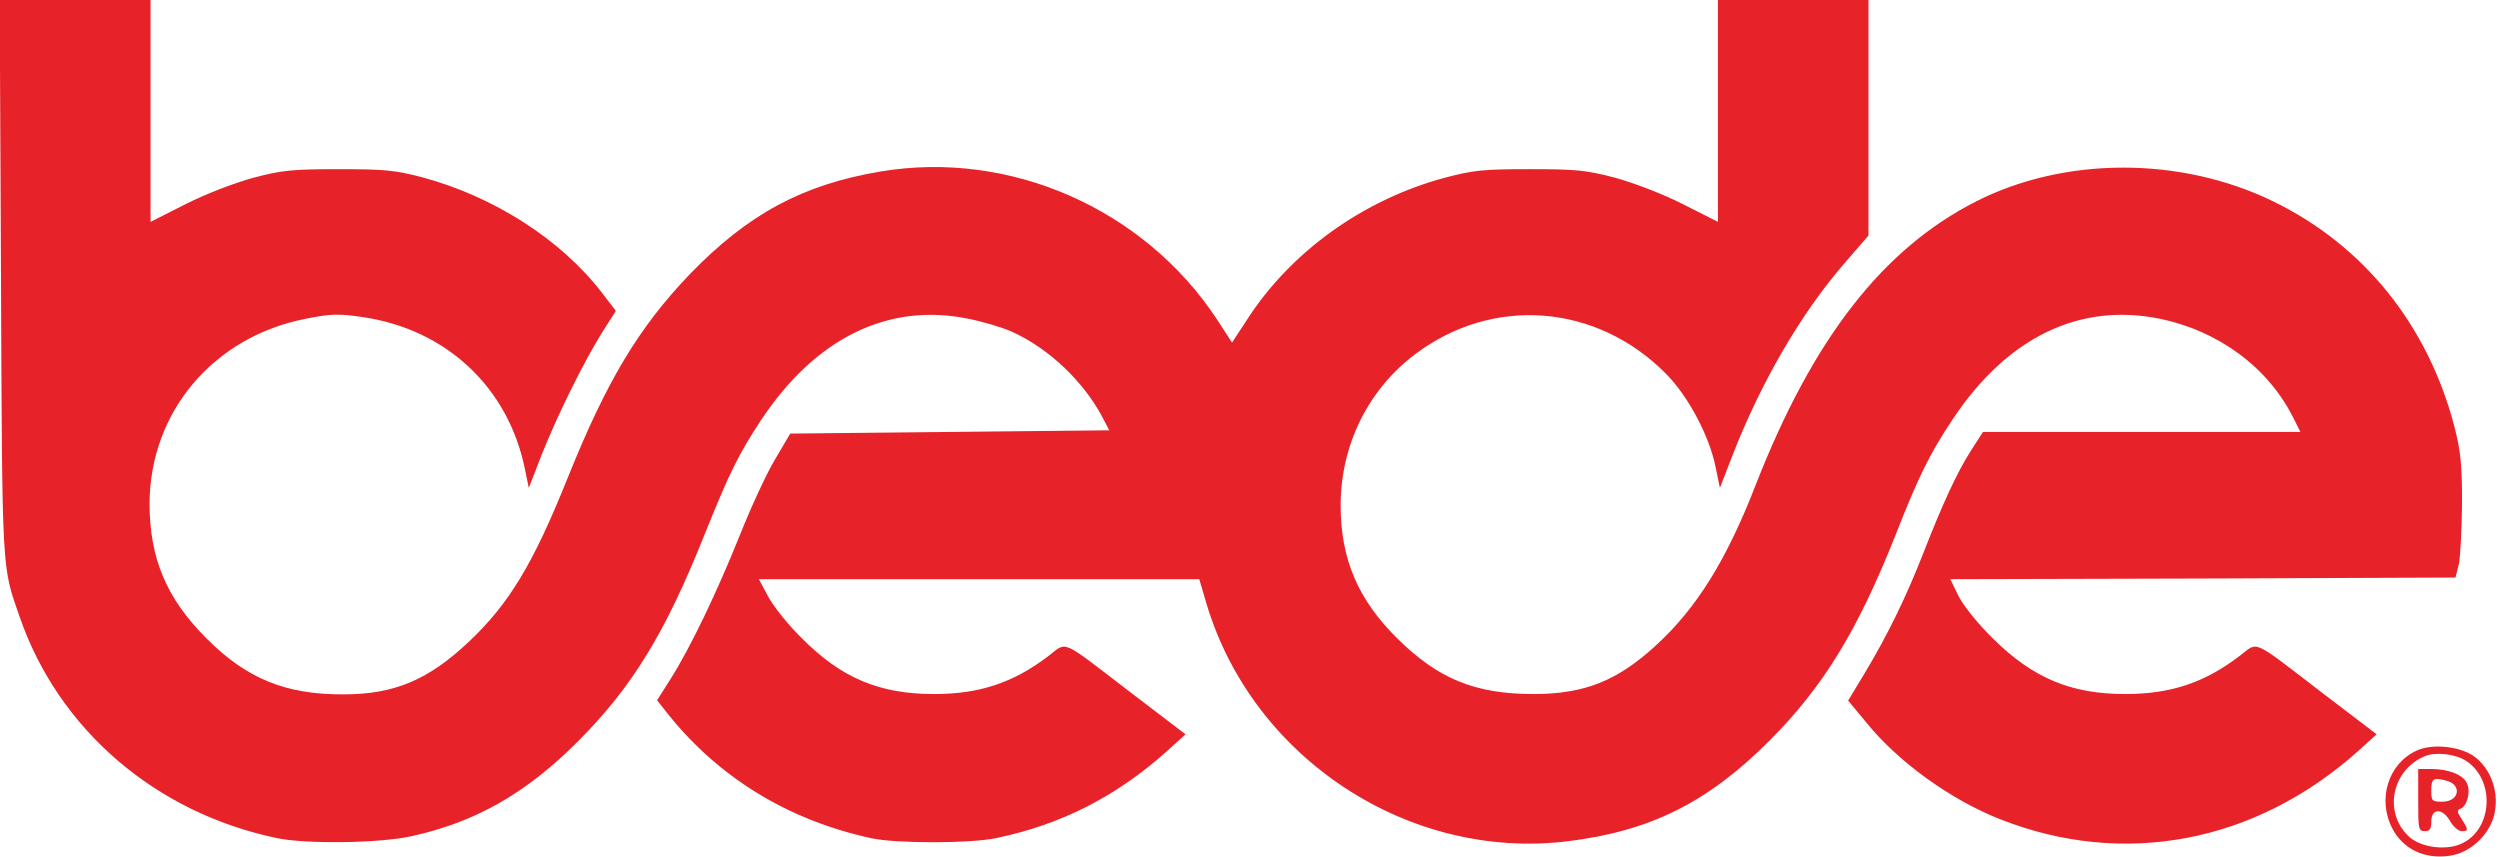 <svg aria-hidden="true" width="764" height="262" version="1.0" xmlns="http://www.w3.org/2000/svg" viewBox="0 0 764 262" preserveAspectRatio="xMidYMid meet">

                        <g transform="translate(0,262) scale(0.1,-0.1)" fill="#e82229" stroke="none" style="--darkreader-inline-stroke: none; --darkreader-inline-fill: #b31318;" data-darkreader-inline-stroke="" data-darkreader-inline-fill="">
                            <path d="M3 1773 c4 -913 2 -880 57 -1038 119 -344 414 -598 785 -676 88 -19
313 -16 410 5 197 43 351 130 511 290 166 167 266 329 387 632 78 194 104 245
172 349 167 252 389 361 634 311 45 -9 106 -27 134 -40 111 -50 218 -151 276
-261 l21 -40 -487 -5 -488 -5 -46 -78 c-26 -43 -75 -149 -109 -235 -70 -174
-151 -343 -212 -439 l-40 -63 38 -48 c156 -192 367 -320 619 -374 76 -16 302
-16 380 1 199 41 370 129 524 268 l54 49 -164 125 c-222 170 -196 159 -254
115 -107 -82 -211 -117 -350 -117 -168 0 -284 49 -405 171 -42 41 -88 99 -103
128 l-28 52 673 0 673 0 23 -78 c142 -470 617 -782 1102 -723 254 31 430 119
620 310 162 163 266 333 380 619 73 186 106 253 177 360 166 250 386 358 633
308 180 -37 332 -149 409 -304 l21 -42 -485 0 -485 0 -36 -56 c-43 -67 -86
-160 -147 -316 -52 -133 -109 -250 -179 -366 l-50 -83 58 -70 c97 -119 256
-233 405 -292 379 -150 783 -73 1098 210 l54 49 -164 125 c-222 170 -196 159
-254 115 -107 -82 -211 -117 -350 -117 -167 0 -283 49 -406 171 -43 42 -88 98
-103 127 l-26 53 772 2 772 3 10 40 c5 22 9 105 10 185 0 120 -4 160 -23 235
-81 311 -277 555 -555 690 -282 137 -635 137 -906 0 -286 -145 -500 -420 -675
-868 -89 -229 -180 -375 -303 -488 -118 -109 -219 -150 -375 -150 -179 0 -292
46 -418 171 -119 118 -172 242 -172 405 0 184 83 353 227 462 238 180 556 155
768 -60 68 -69 132 -190 151 -285 l13 -63 38 98 c87 224 210 436 344 590 l72
83 0 360 0 360 -230 0 -230 0 0 -339 0 -339 -107 54 c-63 32 -150 65 -208 81
-88 23 -119 26 -260 26 -142 0 -171 -3 -259 -26 -250 -67 -473 -227 -607 -437
l-44 -67 -46 71 c-223 338 -632 518 -1027 452 -239 -40 -406 -130 -584 -314
-156 -163 -254 -326 -373 -622 -105 -262 -179 -385 -302 -501 -124 -117 -228
-161 -383 -161 -177 -1 -297 48 -420 172 -121 121 -173 244 -173 411 1 280
195 510 478 565 76 15 99 16 173 5 255 -37 445 -214 496 -464 l12 -58 38 98
c46 117 132 292 188 380 l40 63 -43 56 c-125 162 -329 293 -548 352 -84 22
-115 25 -256 25 -141 0 -172 -3 -260 -26 -58 -16 -145 -49 -208 -81 l-107 -54
0 339 0 339 -230 0 -231 0 4 -847z"></path>
                            <path d="M7385 326 c-86 -39 -120 -147 -75 -236 33 -65 100 -97 178 -85 66 10
127 71 137 138 10 64 -15 128 -62 164 -42 32 -130 42 -178 19z m151 -31 c88
-57 83 -204 -9 -251 -48 -25 -130 -15 -167 21 -77 74 -50 202 50 244 33 14 94
7 126 -14z"></path>
                            <path d="M7390 175 c0 -88 1 -95 20 -95 16 0 20 7 20 30 0 41 35 41 58 0 9
-16 25 -30 35 -30 21 0 21 4 0 37 -14 20 -15 27 -5 31 20 6 33 49 22 76 -10
27 -55 46 -111 46 l-39 0 0 -95z m87 59 c48 -13 38 -64 -13 -64 -32 0 -34 2
-34 35 0 36 6 40 47 29z"></path>
                        </g>
                    </svg>
